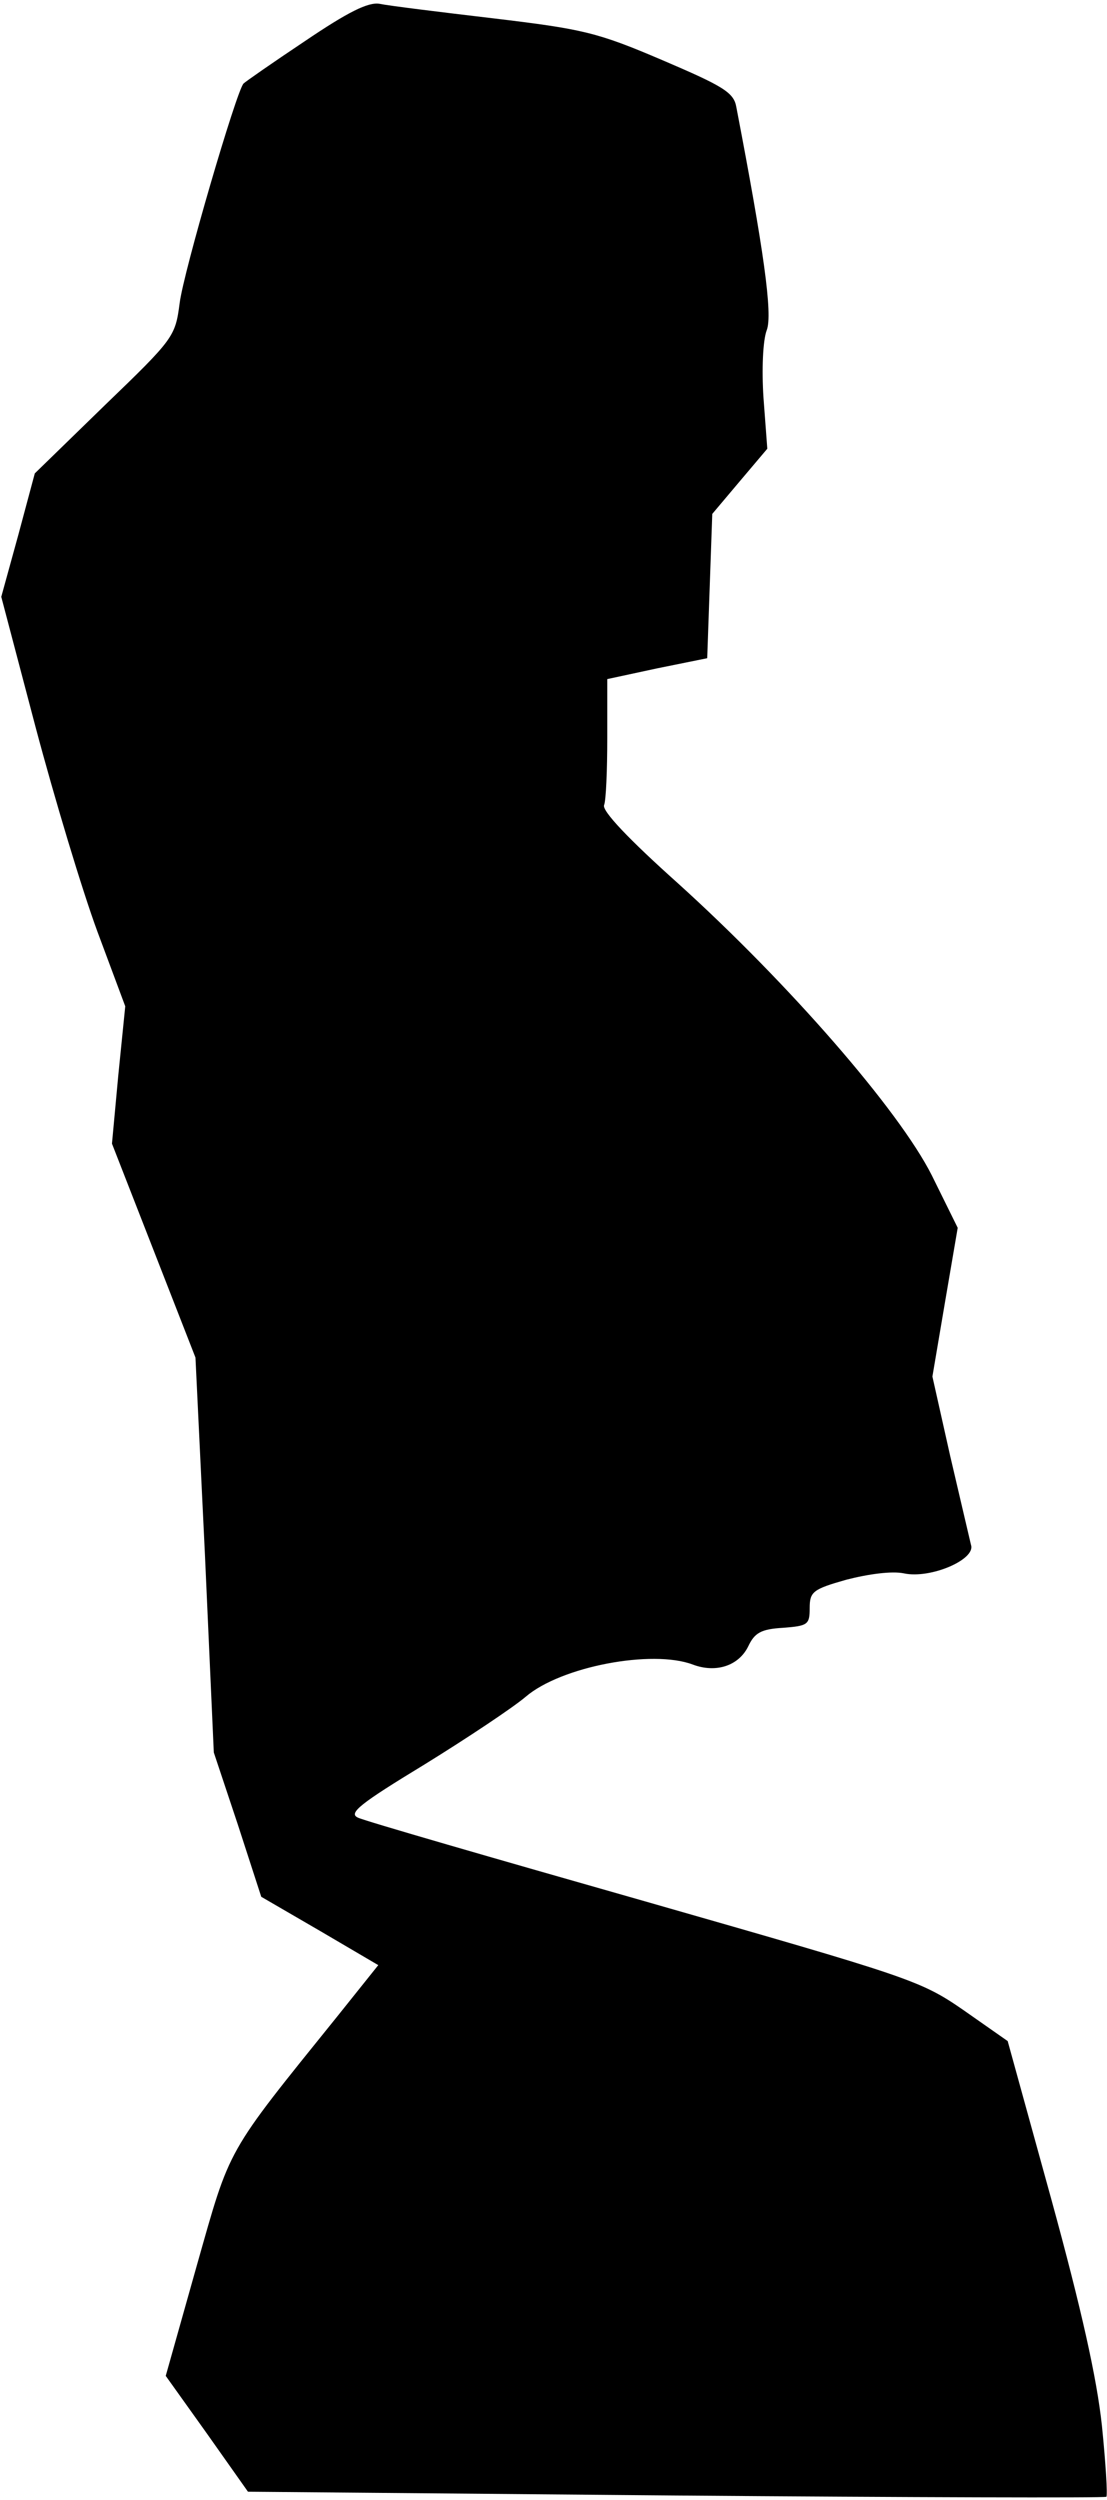 <?xml version="1.0" standalone="no"?>
<!DOCTYPE svg PUBLIC "-//W3C//DTD SVG 20010904//EN"
 "http://www.w3.org/TR/2001/REC-SVG-20010904/DTD/svg10.dtd">
<svg version="1.0" xmlns="http://www.w3.org/2000/svg"
 width="175pt" height="395pt" viewBox="0 0 175 395"
 preserveAspectRatio="xMidYMid meet">
<g transform="translate(0,395) scale(0.1,-0.1)"
fill="#000000" stroke="none">
<path fill="#000000" stroke="none" d="M482 3885 c-51 -34 -94 -64 -97 -67
-11 -11 -95 -298 -101 -347 -7 -53 -9 -56 -118 -161 l-111 -108 -26 -97 -27
-98 54 -205 c30 -113 74 -259 98 -324 l44 -118 -11 -109 -10 -108 66 -169 66
-169 15 -312 14 -312 38 -114 37 -114 93 -54 92 -54 -64 -80 c-179 -222 -169
-205 -223 -395 l-49 -174 65 -91 65 -92 676 -6 c372 -3 678 -4 681 -2 2 3 -1
53 -7 112 -8 75 -32 183 -80 358 l-69 250 -70 49 c-68 47 -85 52 -504 172
-239 68 -443 127 -453 132 -16 7 3 22 105 84 68 42 140 90 160 107 56 48 200
75 264 51 37 -14 73 -2 88 29 10 21 20 27 55 29 39 3 42 5 42 31 0 26 5 30 58
45 35 9 72 14 91 10 42 -9 114 22 106 45 -2 9 -17 72 -33 141 l-28 125 20 118
20 117 -41 83 c-52 103 -226 303 -402 462 -76 68 -120 114 -116 123 3 7 5 55
5 106 l0 93 79 17 79 16 4 114 4 114 43 51 44 52 -6 80 c-3 45 -1 91 5 107 10
25 -5 129 -48 353 -4 23 -21 33 -117 74 -103 44 -125 49 -267 66 -85 10 -166
20 -180 23 -18 3 -50 -13 -118 -59z"/>
</g>
</svg>
